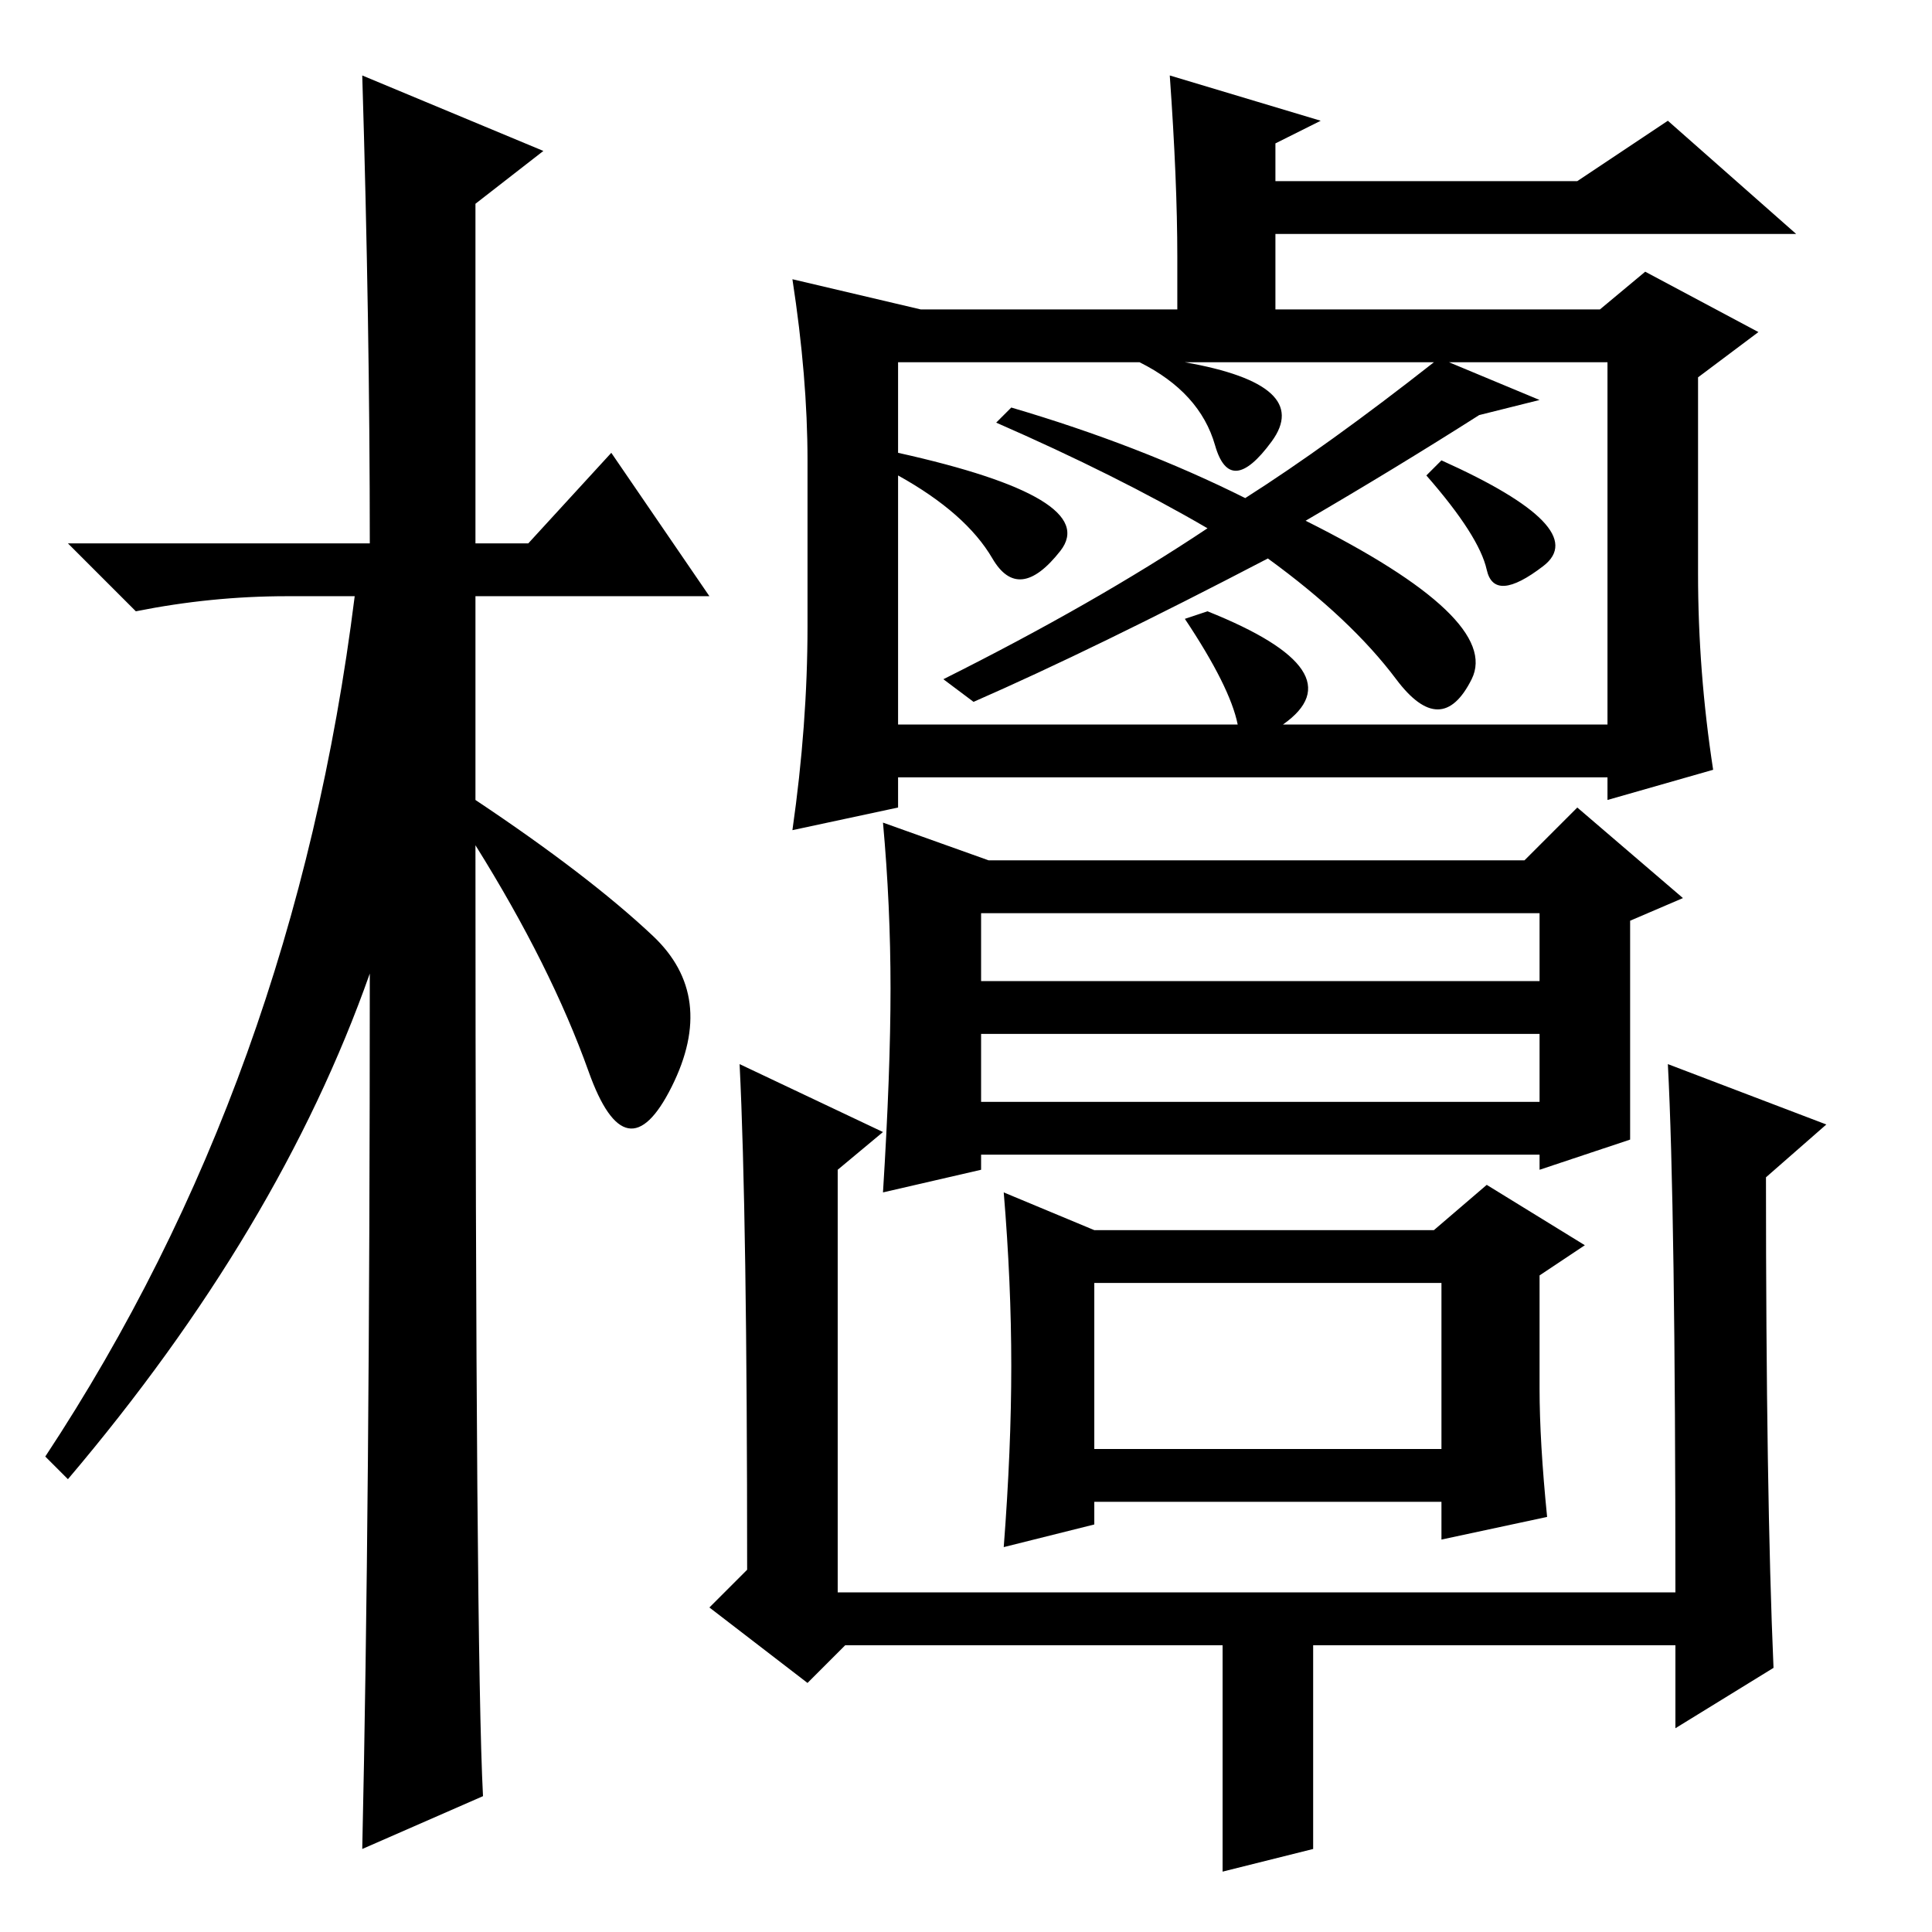 <?xml version="1.0" standalone="no"?>
<!DOCTYPE svg PUBLIC "-//W3C//DTD SVG 1.1//EN" "http://www.w3.org/Graphics/SVG/1.1/DTD/svg11.dtd" >
<svg xmlns="http://www.w3.org/2000/svg" xmlns:xlink="http://www.w3.org/1999/xlink" version="1.1" viewBox="0 -36 256 256">
  <g transform="matrix(1 0 0 -1 0 220)">
   <path fill="currentColor"
d="M64 18l-16 -7q1 45 1 116q-12 -34 -40 -67l-3 3q33 50 41 114h-9q-10 0 -20 -2l-9 9h40q0 29 -1 62l24 -10l-9 -7v-45h7l11 12l13 -19h-31v-27q15 -10 23.5 -18t2.5 -20t-11 2t-15 30q0 -107 1 -126zM122 215h34v7q0 10 -1 24l20 -6l-6 -3v-5h40l12 8l17 -15h-69v-10h43
l6 5l15 -8l-8 -6v-26q0 -13 2 -26l-14 -4v3h-94v-4l-14 -3q2 14 2 27v22q0 11 -2 24zM119 196q27 -6 21.5 -13t-9 -1t-12.5 11v-33h45q-1 5 -7 14l3 1q20 -8 10 -15h43v48h-21l12 -5l-8 -2q-11 -7 -23 -14q26 -13 22 -21t-10 0t-17 16q-23 -12 -39 -19l-4 3q20 10 35 20
q-12 7 -28 14l2 2q17 -5 31 -12q11 7 25 18h-33q17 -3 11.5 -10.5t-7.5 -0.5t-10 11h-32v-12zM191 195q20 -9 13.5 -14t-7.5 -0.5t-8 12.5zM131 142h71l7 7l14 -12l-7 -3v-15v-14l-12 -4v2h-74v-2l-13 -3q1 16 1 27t-1 22zM130 135v-9h74v9h-74zM130 110h74v9h-74v-9z
M191 86h-46v-22h46v22zM197 99l13 -8l-6 -4v-15q0 -7 1 -17l-14 -3v5h-46v-3l-12 -3q1 13 1 24t-1 23l12 -5h45zM222 45q0 51 -1 70l21 -8l-8 -7q0 -42 1 -65l-13 -8v11h-48v-27l-12 -3v30h-50l-5 -5l-13 10l5 5q0 47 -1 67l19 -9l-6 -5v-56h111z" />
  </g>

</svg>
